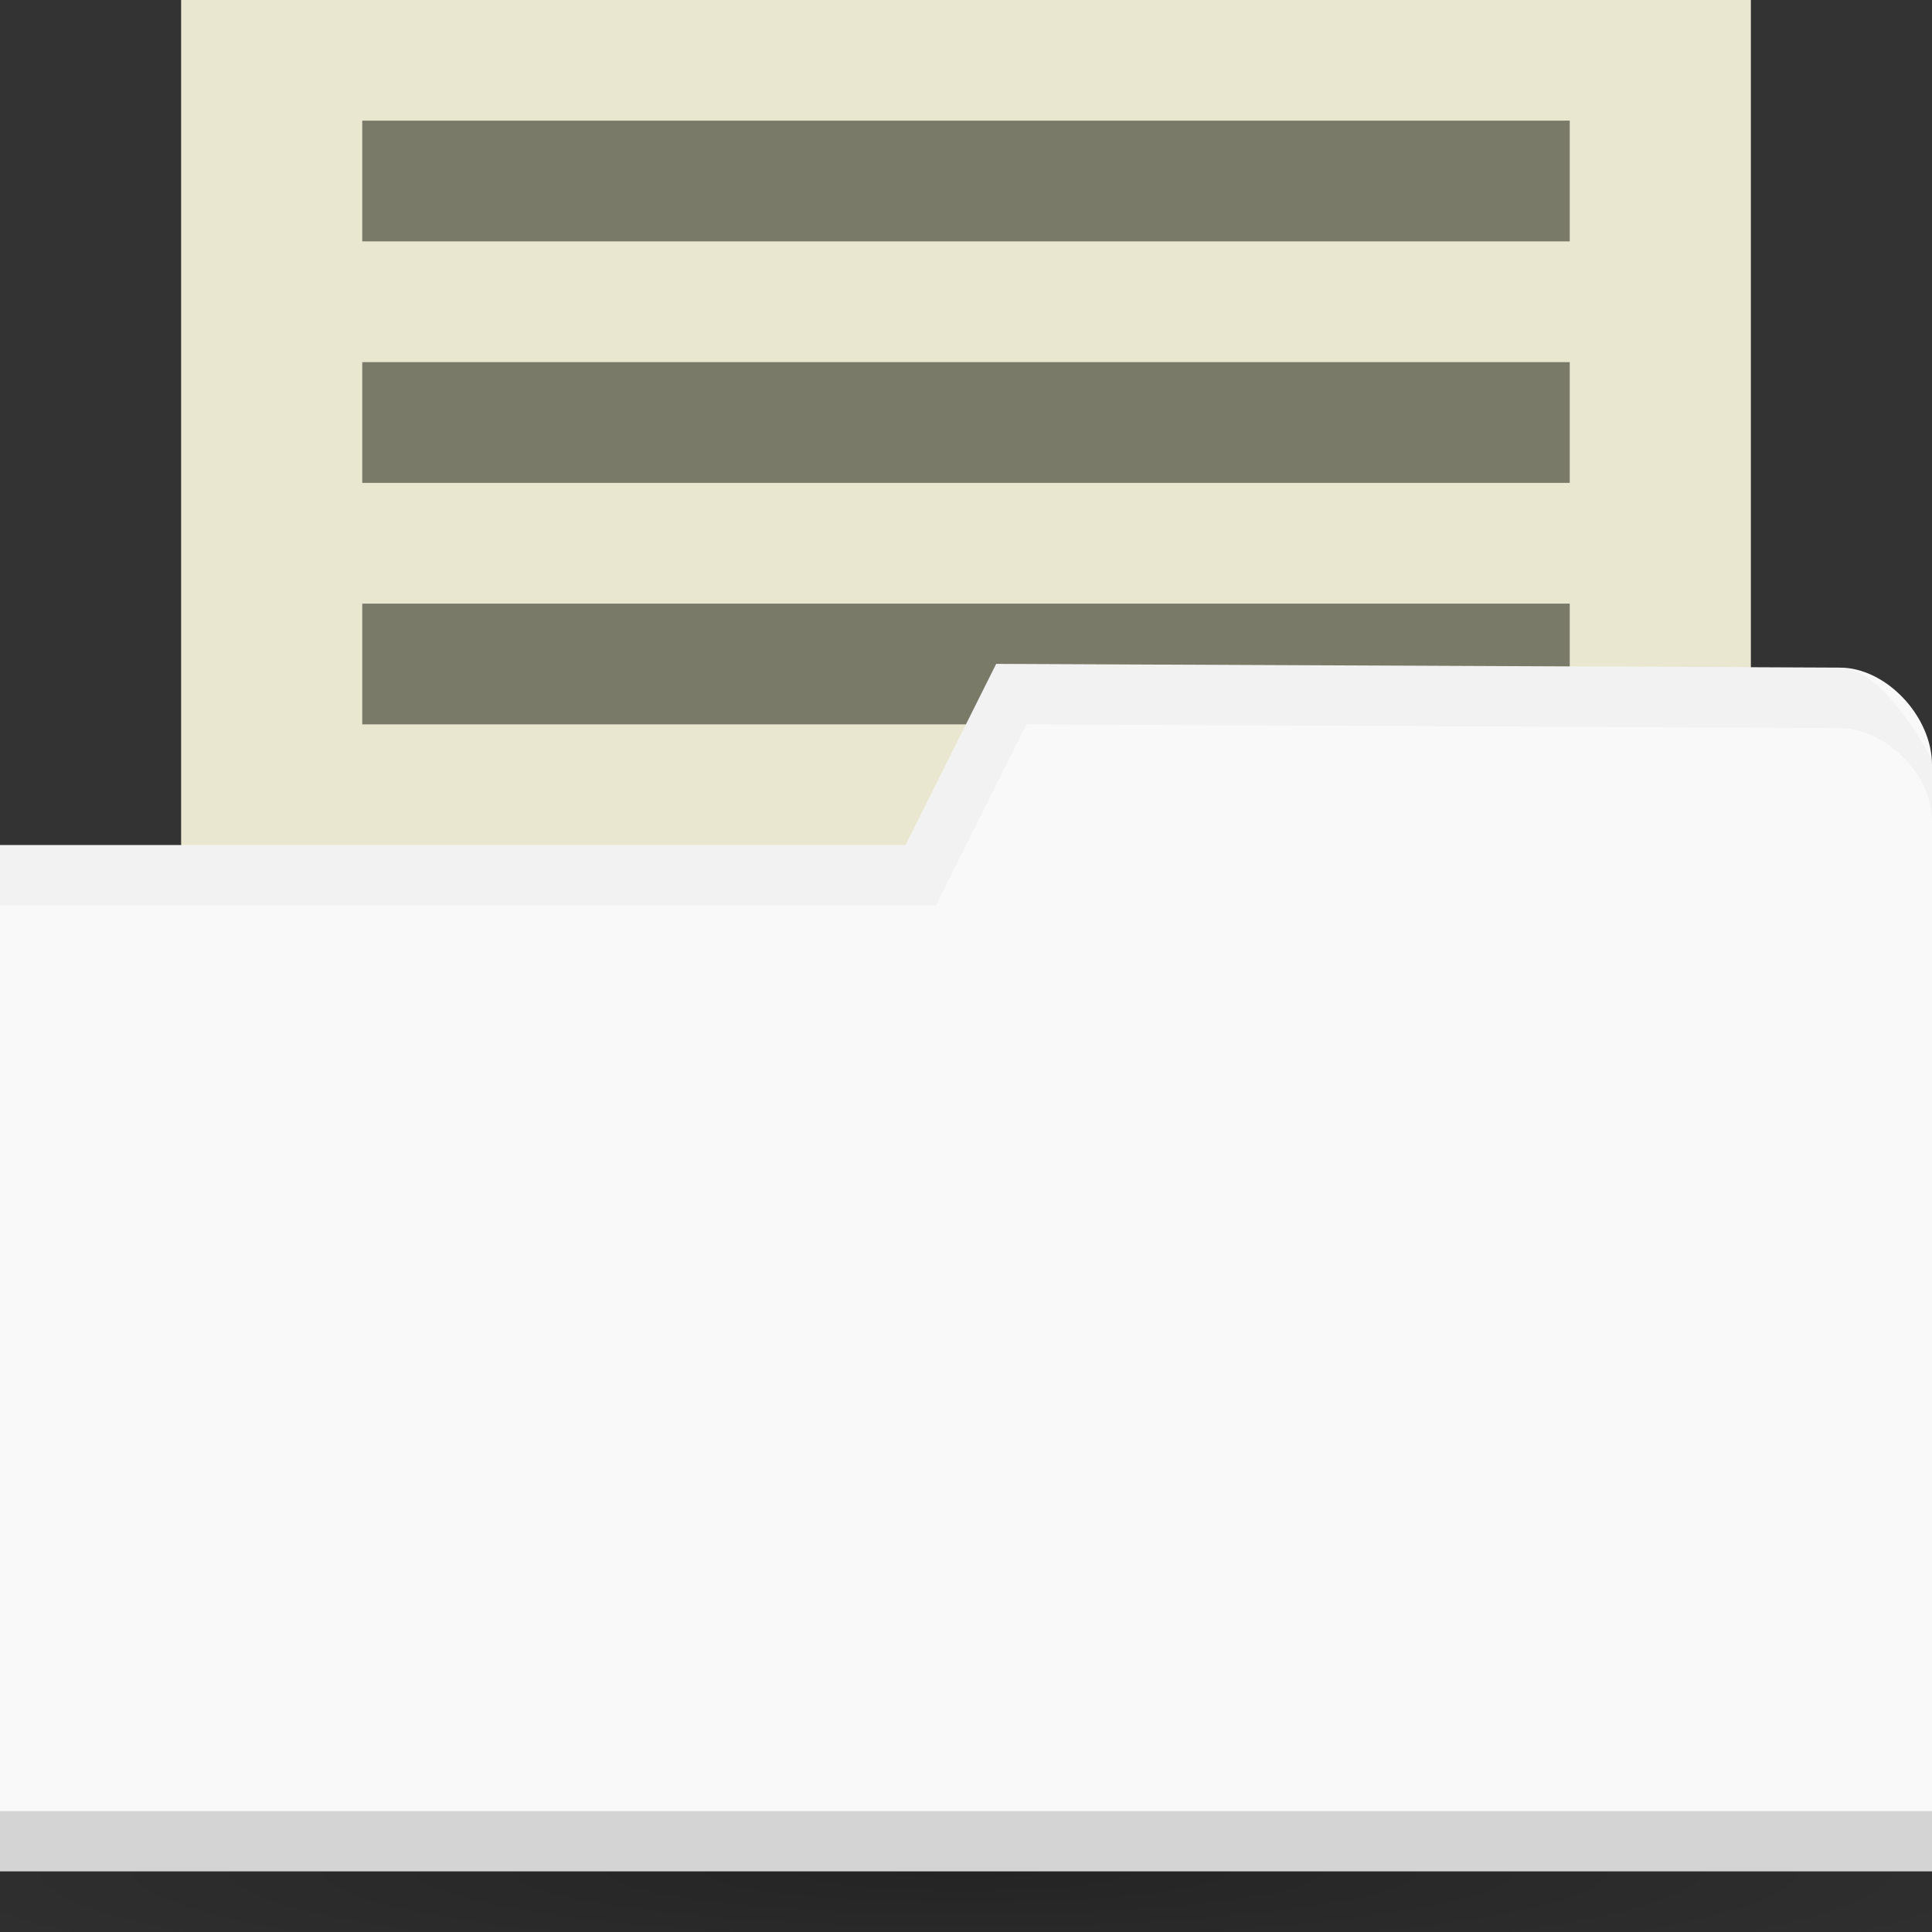 <?xml version="1.0" encoding="UTF-8" standalone="no"?>
<svg
   xmlns:dc="http://purl.org/dc/elements/1.1/"
   xmlns:cc="http://creativecommons.org/ns#"
   xmlns:rdf="http://www.w3.org/1999/02/22-rdf-syntax-ns#"
   xmlns:svg="http://www.w3.org/2000/svg"
   xmlns="http://www.w3.org/2000/svg"
   xmlns:sodipodi="http://sodipodi.sourceforge.net/DTD/sodipodi-0.dtd"
   xmlns:inkscape="http://www.inkscape.org/namespaces/inkscape"
   viewBox="0 0 32 32"
   id="svg2"
   version="1.1"
   inkscape:version="0.91 r13725"
   sodipodi:docname="default-fileopen.svg">
  <rect x="0" y="0" width="32" height="32" fill="#333333" stroke="none"/>
  <sodipodi:namedview
     pagecolor="#ffffff"
     bordercolor="#666666"
     borderopacity="1"
     objecttolerance="10"
     gridtolerance="10"
     guidetolerance="10"
     inkscape:pageopacity="0"
     inkscape:pageshadow="2"
     inkscape:window-width="640"
     inkscape:window-height="480"
     id="namedview29"
     showgrid="false"
     inkscape:zoom="7.375"
     inkscape:cx="16"
     inkscape:cy="16"
     inkscape:current-layer="g11" />
  <defs
     id="defs4">
    <radialGradient
       id="radialGradient3031"
       gradientUnits="userSpaceOnUse"
       gradientTransform="matrix(1,0,0,0.104,0,50.597)"
       cx="32.5"
       cy="56.5"
       r="33.5">
      <stop
         style="stop-color:#000;stop-opacity:1"
         id="stop7" />
      <stop
         offset="1"
         style="stop-color:#000;stop-opacity:0"
         id="stop9" />
    </radialGradient>
  </defs>
  <g
     transform="translate(0,-1020.362)"
     id="g11">
    <path
       d="m 66 56.5 a 33.5 3.5 0 1 1 -67 0 33.5 3.5 0 1 1 67 0 z"
       transform="matrix(0.716,0,0,0.857,-7.284,1002.934)"
       style="fill:url(#radialGradient3031);opacity:0.3;fill-opacity:1;stroke:none"
       id="path13" />
    <rect
       width="26"
       height="19"
       x="3"
       y="1020.36"
       style="fill:#eae7d1;fill-opacity:1;stroke:none"
       id="rect15" />
    <rect
       width="20"
       height="2"
       x="6"
       y="1022.36"
       style="fill:#7a7a68;fill-opacity:1;stroke:none"
       id="rect17" />
    <rect
       y="1026.36"
       x="6"
       height="2"
       width="20"
       style="fill:#7a7a68;fill-opacity:1;stroke:none"
       id="rect19" />
    <rect
       width="20"
       height="2"
       x="6"
       y="1030.36"
       style="fill:#7a7a68;fill-opacity:1;stroke:none"
       id="rect21" />
    <path
       d="m 32 1033.03 0 18.328 -32 0 0 -17 15 0 1.5 -3 13.976 0.062 c 0.762 0 1.524 0.805 1.524 1.61 z"
       style="fill:#f9f9f9;fill-opacity:1;stroke:none"
       id="path23" />
    <path
       d="m 0 1050.36 0 1 32 0 0 -1 z"
       style="fill:#000;opacity:0.15;fill-opacity:1;stroke:none"
       id="path25" />
    <path
       d="m 16.5 1031.36 -1.5 3 -15 0 0 1 15.5 0 1.5 -3 13.469 0.062 c 0.762 0 1.531 0.767 1.531 1.531 l 0 -1 c 0 0 -0.769 -1.531 -1.531 -1.531 z"
       style="fill:#000;opacity:0.03;fill-opacity:1;stroke:none"
       id="path27" />
  </g>
</svg>

